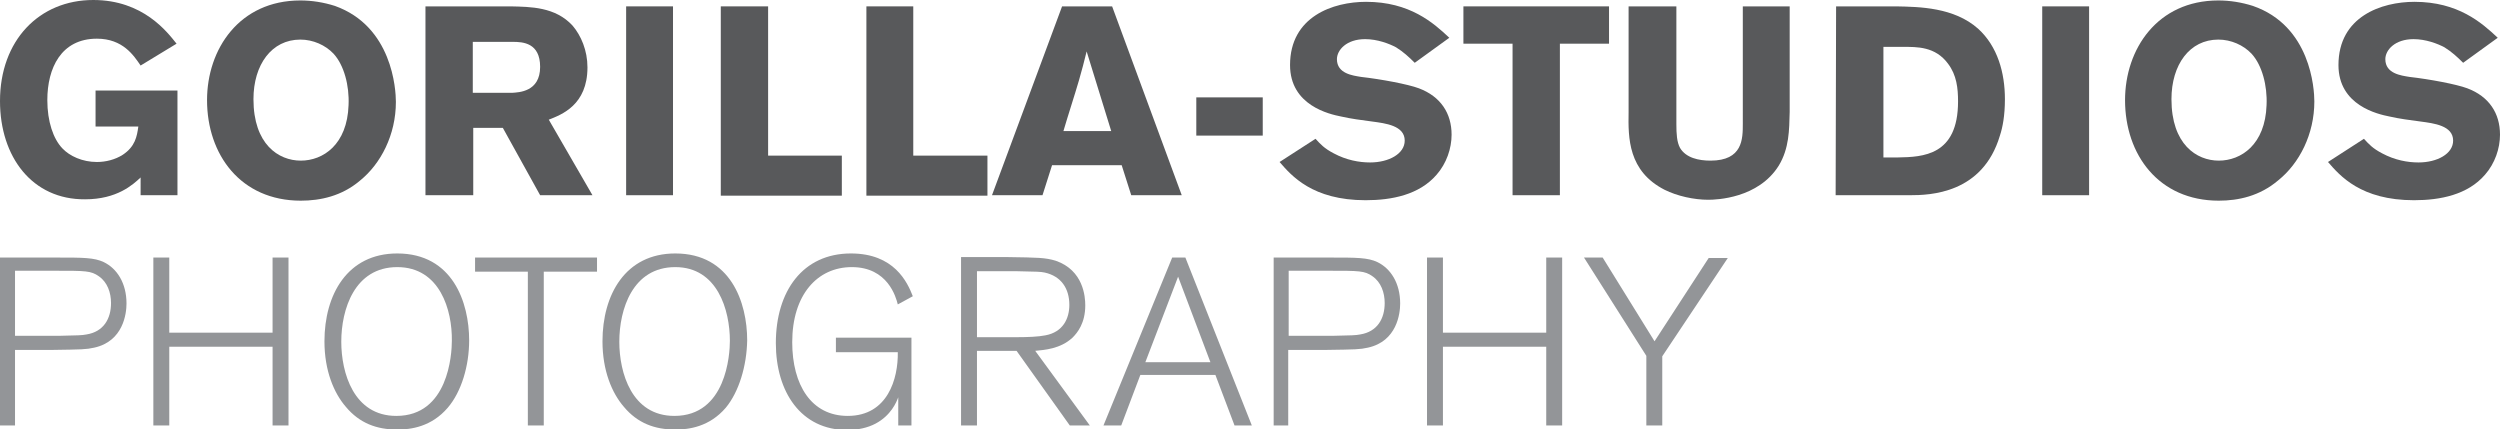 <?xml version="1.0" encoding="utf-8"?>
<!-- Generator: Adobe Illustrator 22.1.0, SVG Export Plug-In . SVG Version: 6.00 Build 0)  -->
<svg version="1.1" id="Layer_1" xmlns="http://www.w3.org/2000/svg" xmlns:xlink="http://www.w3.org/1999/xlink" x="0px" y="0px"
	 viewBox="0 0 549.4 94.3" style="enable-background:new 0 0 549.4 94.3;" xml:space="preserve">
<style type="text/css">
	.st0{fill:#58595B;}
	.st1{fill:#939598;}
</style>
<g>
	<path class="st0" d="M30.9,39c-1.7,1.6-5.2,4.8-12.2,4.8C7.1,43.9,0,34.5,0,22.2C0,8.9,8.6,0,20.5,0c11,0,16.3,7.1,18.3,9.6
		l-7.9,4.8c-1.5-2.2-3.9-5.9-9.6-5.9c-7.9,0-10.9,6.5-10.9,13.5c0,4.7,1.3,8.5,3.3,10.6c1.6,1.7,4.4,3,7.6,3c1.9,0,4-0.5,5.7-1.6
		c2.7-1.8,3.1-4,3.4-6.2H21v-7.9h18v23h-8.1V39z"/>
	<path class="st0" d="M66.1,44.1C52.9,44.1,45.5,34,45.5,22c0-11.2,7.1-21.9,20.5-21.9c2.5,0,5.1,0.4,7.6,1.2
		C86.2,5.8,87,19.6,87,22.4c0,7.2-3.3,13.6-7.9,17.3C75.1,43.1,70.4,44.1,66.1,44.1z M73.3,11.8c-1.8-1.9-4.5-3.1-7.3-3.1
		c-6.3,0-10.3,5.5-10.3,13.1c0,9.9,5.5,13.5,10.4,13.5c4.9,0,10.2-3.5,10.5-12.2C76.8,18.8,75.6,14.3,73.3,11.8z"/>
	<path class="st0" d="M93.5,1.4h18.7c4.4,0.1,9.8,0.1,13.6,4.2c1.9,2.2,3.3,5.5,3.3,9.2c0,8.3-5.7,10.4-8.5,11.5l9.6,16.6h-11.5
		l-8.2-14.8h-6.5v14.8H93.5V1.4z M103.9,9.2v11.2h8.6c1.5-0.1,6.2-0.2,6.2-5.7c0-5.3-3.8-5.5-6-5.5C112.7,9.2,103.9,9.2,103.9,9.2z"
		/>
	<path class="st0" d="M147.9,1.4v41.5h-10.3V1.4H147.9z"/>
	<path class="st0" d="M158.5,1.4h10.3v32.8h16.2v8.8h-26.6V1.4z"/>
	<path class="st0" d="M190.4,1.4h10.3v32.8H217v8.8h-26.6V1.4z"/>
	<path class="st0" d="M244.4,1.4l15.3,41.5h-11.1l-2.1-6.6h-15.3l-2.1,6.6h-11.1l15.4-41.5C233.6,1.4,244.4,1.4,244.4,1.4z
		 M238.8,11.3c-0.5,2.1-1.1,4.3-1.7,6.4c-0.9,3.1-2.5,8-3.4,11.1h10.5L238.8,11.3z"/>
	<path class="st0" d="M262.9,21.4h14.6v8.4h-14.6V21.4z"/>
	<path class="st0" d="M289.1,30.5c1.1,1.2,1.9,2.1,4,3.2c2.8,1.5,5.6,2,8,2c4.1,0,7.6-1.9,7.6-4.8c0-3.3-4.2-3.8-7.2-4.2
		c-2.3-0.3-4.6-0.6-6.8-1.1c-2.5-0.5-11.2-2.4-11.2-11.3c0-10.7,9.5-13.9,16.7-13.9c9.6,0,14.8,4.6,18.3,7.9l-7.6,5.5
		c-1.3-1.3-2.5-2.4-4.1-3.4c-1.5-0.8-4.1-1.8-6.8-1.8c-4.1,0-6.2,2.4-6.2,4.4c0,3.2,3.5,3.6,5.3,3.9c4.4,0.5,10.3,1.6,12.7,2.5
		c4.8,1.8,7.2,5.5,7.2,10.2c0,3-1.1,6.3-3.3,8.8c-3.8,4.4-9.8,5.6-15.6,5.6c-11.7,0-16.3-5.4-18.9-8.4L289.1,30.5z"/>
	<path class="st0" d="M321.6,1.4h32v8.2h-10.8v33.3h-10.4V9.6h-10.8V1.4z"/>
	<path class="st0" d="M393.3,1.4v23.2c-0.1,4-0.1,8-2.4,11.8c-4.5,7.2-13.7,7.5-15.5,7.5c-3.1,0-6.8-0.8-9.6-2.2
		c-8-4.1-8-11.4-7.9-17V1.4h10.5v25.9c0,2.1,0.1,3.9,0.8,5.2c1.3,2.2,4.1,2.8,6.7,2.8c7.1,0,7.1-4.8,7.1-8.1V1.4H393.3z"/>
	<path class="st0" d="M403.5,1.4h13.2c5.1,0.1,12.7,0.2,18,4.9c4.3,3.9,5.9,9.7,5.9,15.5c0,3.6-0.5,6.2-1.1,8
		c-3.8,12.8-15.4,13.1-19.8,13.1h-16.3L403.5,1.4L403.5,1.4z M413.9,10.2v24.4h3.2c5.5-0.1,13.2-0.4,13.2-12.3
		c0-2.9-0.3-5.8-2.2-8.3c-2.8-3.8-6.8-3.7-10-3.7H413.9z"/>
	<path class="st0" d="M459.1,1.4v41.5h-10.3V1.4H459.1z"/>
	<path class="st0" d="M487.6,44.1C474.4,44.1,467,34,467,22c0-11.2,7.1-21.9,20.5-21.9c2.5,0,5.1,0.4,7.6,1.2
		c12.7,4.4,13.5,18.2,13.5,21c0,7.2-3.3,13.6-7.9,17.3C496.6,43.1,491.9,44.1,487.6,44.1z M494.8,11.8c-1.8-1.9-4.5-3.1-7.3-3.1
		c-6.3,0-10.3,5.5-10.3,13.1c0,9.9,5.5,13.5,10.4,13.5c4.9,0,10.2-3.5,10.5-12.2C498.3,18.8,497.1,14.3,494.8,11.8z"/>
	<path class="st0" d="M519.5,30.5c1.1,1.2,1.9,2.1,4,3.2c2.8,1.5,5.6,2,8,2c4.1,0,7.6-1.9,7.6-4.8c0-3.3-4.2-3.8-7.2-4.2
		c-2.3-0.3-4.6-0.6-6.8-1.1c-2.5-0.5-11.2-2.4-11.2-11.3c0-10.7,9.5-13.9,16.7-13.9c9.6,0,14.8,4.6,18.3,7.9l-7.6,5.5
		c-1.3-1.3-2.5-2.4-4.1-3.4c-1.5-0.8-4.1-1.8-6.8-1.8c-4.1,0-6.2,2.4-6.2,4.4c0,3.2,3.5,3.6,5.3,3.9c4.4,0.5,10.3,1.6,12.7,2.5
		c4.8,1.8,7.2,5.5,7.2,10.2c0,3-1.1,6.3-3.3,8.8c-3.8,4.4-9.8,5.6-15.6,5.6c-11.7,0-16.3-5.4-18.9-8.4L519.5,30.5z"/>
</g>
<g>
	<path class="st1" d="M3.3,93.5H0V56.6h12.6c5.6,0,8.1,0,10.2,1c2.9,1.4,5,4.6,5,9.1c0,2.2-0.7,8.3-7.1,9.7
		c-1.8,0.4-2.6,0.4-9.3,0.5H3.3V93.5z M3.3,73.8h7.9h1.7c4.3-0.1,5.1-0.1,6.1-0.3c3.8-0.6,5.4-3.5,5.4-6.9c0-2.3-0.8-4.6-2.7-5.9
		c-1.7-1.2-2.9-1.2-9.5-1.2H3.3V73.8z"/>
	<path class="st1" d="M63.4,93.5h-3.5V76.2H37.2v17.3h-3.5V56.6h3.5v16.5h22.7V56.6h3.5V93.5z"/>
	<path class="st1" d="M98.4,89.6c-3.6,4.2-8.1,4.8-11.1,4.8c-4.5,0-8.3-1.4-11.3-5c-2.6-3-4.7-7.9-4.7-14.4c0-10.2,5-19.3,16-19.3
		c12.2,0,15.8,10.8,15.8,19.1C103.1,80.4,101.4,86.1,98.4,89.6z M87.3,58.7C77.9,58.7,75,68,75,75.1c0,6.8,2.7,16.3,12.1,16.3
		c11.4,0,12.2-13.5,12.2-16.5C99.4,68.2,96.7,58.7,87.3,58.7z"/>
	<path class="st1" d="M119.5,93.5H116V59.7h-11.6v-3.1h26.8v3.1h-11.7V93.5z"/>
	<path class="st1" d="M159.5,89.6c-3.6,4.2-8.1,4.8-11.1,4.8c-4.5,0-8.3-1.4-11.3-5c-2.6-3-4.7-7.9-4.7-14.4c0-10.2,5-19.3,16-19.3
		c12.2,0,15.8,10.8,15.8,19.1C164.1,80.4,162.4,86.1,159.5,89.6z M148.4,58.7c-9.4,0-12.3,9.3-12.3,16.4c0,6.8,2.7,16.3,12.1,16.3
		c11.4,0,12.2-13.5,12.2-16.5C160.4,68.2,157.7,58.7,148.4,58.7z"/>
	<path class="st1" d="M200.4,93.5h-3v-6.2c-0.4,1.1-1.6,4-5,5.8c-1.7,0.9-3.9,1.4-6.2,1.4c-10.2,0-15.7-8.4-15.7-19.1
		c0-11.4,5.9-19.7,16.5-19.7c9.5,0,12.4,6.3,13.6,9.4l-3.3,1.8c-0.4-1.6-2.2-8.2-10.1-8.2c-7.6,0-13.1,6.1-13.1,16.5
		c0,9.4,4.2,16.2,12.2,16.2c8.8,0,11.1-8.2,11-14h-13.6v-3.2h16.6V93.5z"/>
	<path class="st1" d="M239.5,93.5h-4.4l-11.7-16.4h-8.7v16.4h-3.5v-37h10.4c6.4,0.1,8.1,0.1,10.4,0.8c6.1,2.1,6.5,7.9,6.5,9.8
		c0,3.9-1.7,6-2.8,7.1c-2.7,2.5-6.2,2.7-8.2,2.9L239.5,93.5z M214.8,74.1h8.7c2.4,0,4.7-0.1,6.2-0.4C233.6,73,235,70,235,67
		c0-3.6-1.8-6.3-5.4-7.1c-1-0.2-1.5-0.2-6.2-0.3h-8.7V74.1z"/>
	<path class="st1" d="M275.1,93.5h-3.8l-4.2-11.1h-16.5l-4.2,11.1h-3.9l15.1-36.9h2.9L275.1,93.5z M266,79.6l-7.1-18.8l-7.2,18.8
		H266z"/>
	<path class="st1" d="M283.2,93.5h-3.3V56.6h12.6c5.6,0,8.1,0,10.2,1c2.9,1.4,5,4.6,5,9.1c0,2.2-0.7,8.3-7.1,9.7
		c-1.8,0.4-2.6,0.4-9.3,0.5h-8.2V93.5z M283.2,73.8h7.9h1.7c4.3-0.1,5.1-0.1,6.1-0.3c3.8-0.6,5.4-3.5,5.4-6.9c0-2.3-0.8-4.6-2.7-5.9
		c-1.7-1.2-2.9-1.2-9.5-1.2h-8.9V73.8z"/>
	<path class="st1" d="M343.3,93.5h-3.5V76.2h-22.7v17.3h-3.5V56.6h3.5v16.5h22.7V56.6h3.5V93.5z"/>
	<path class="st1" d="M365.2,93.5h-3.4V78.2l-13.7-21.6h4.1L363.6,75l11.9-18.3h4.2l-14.4,21.6V93.5z"/>
</g>
</svg>

